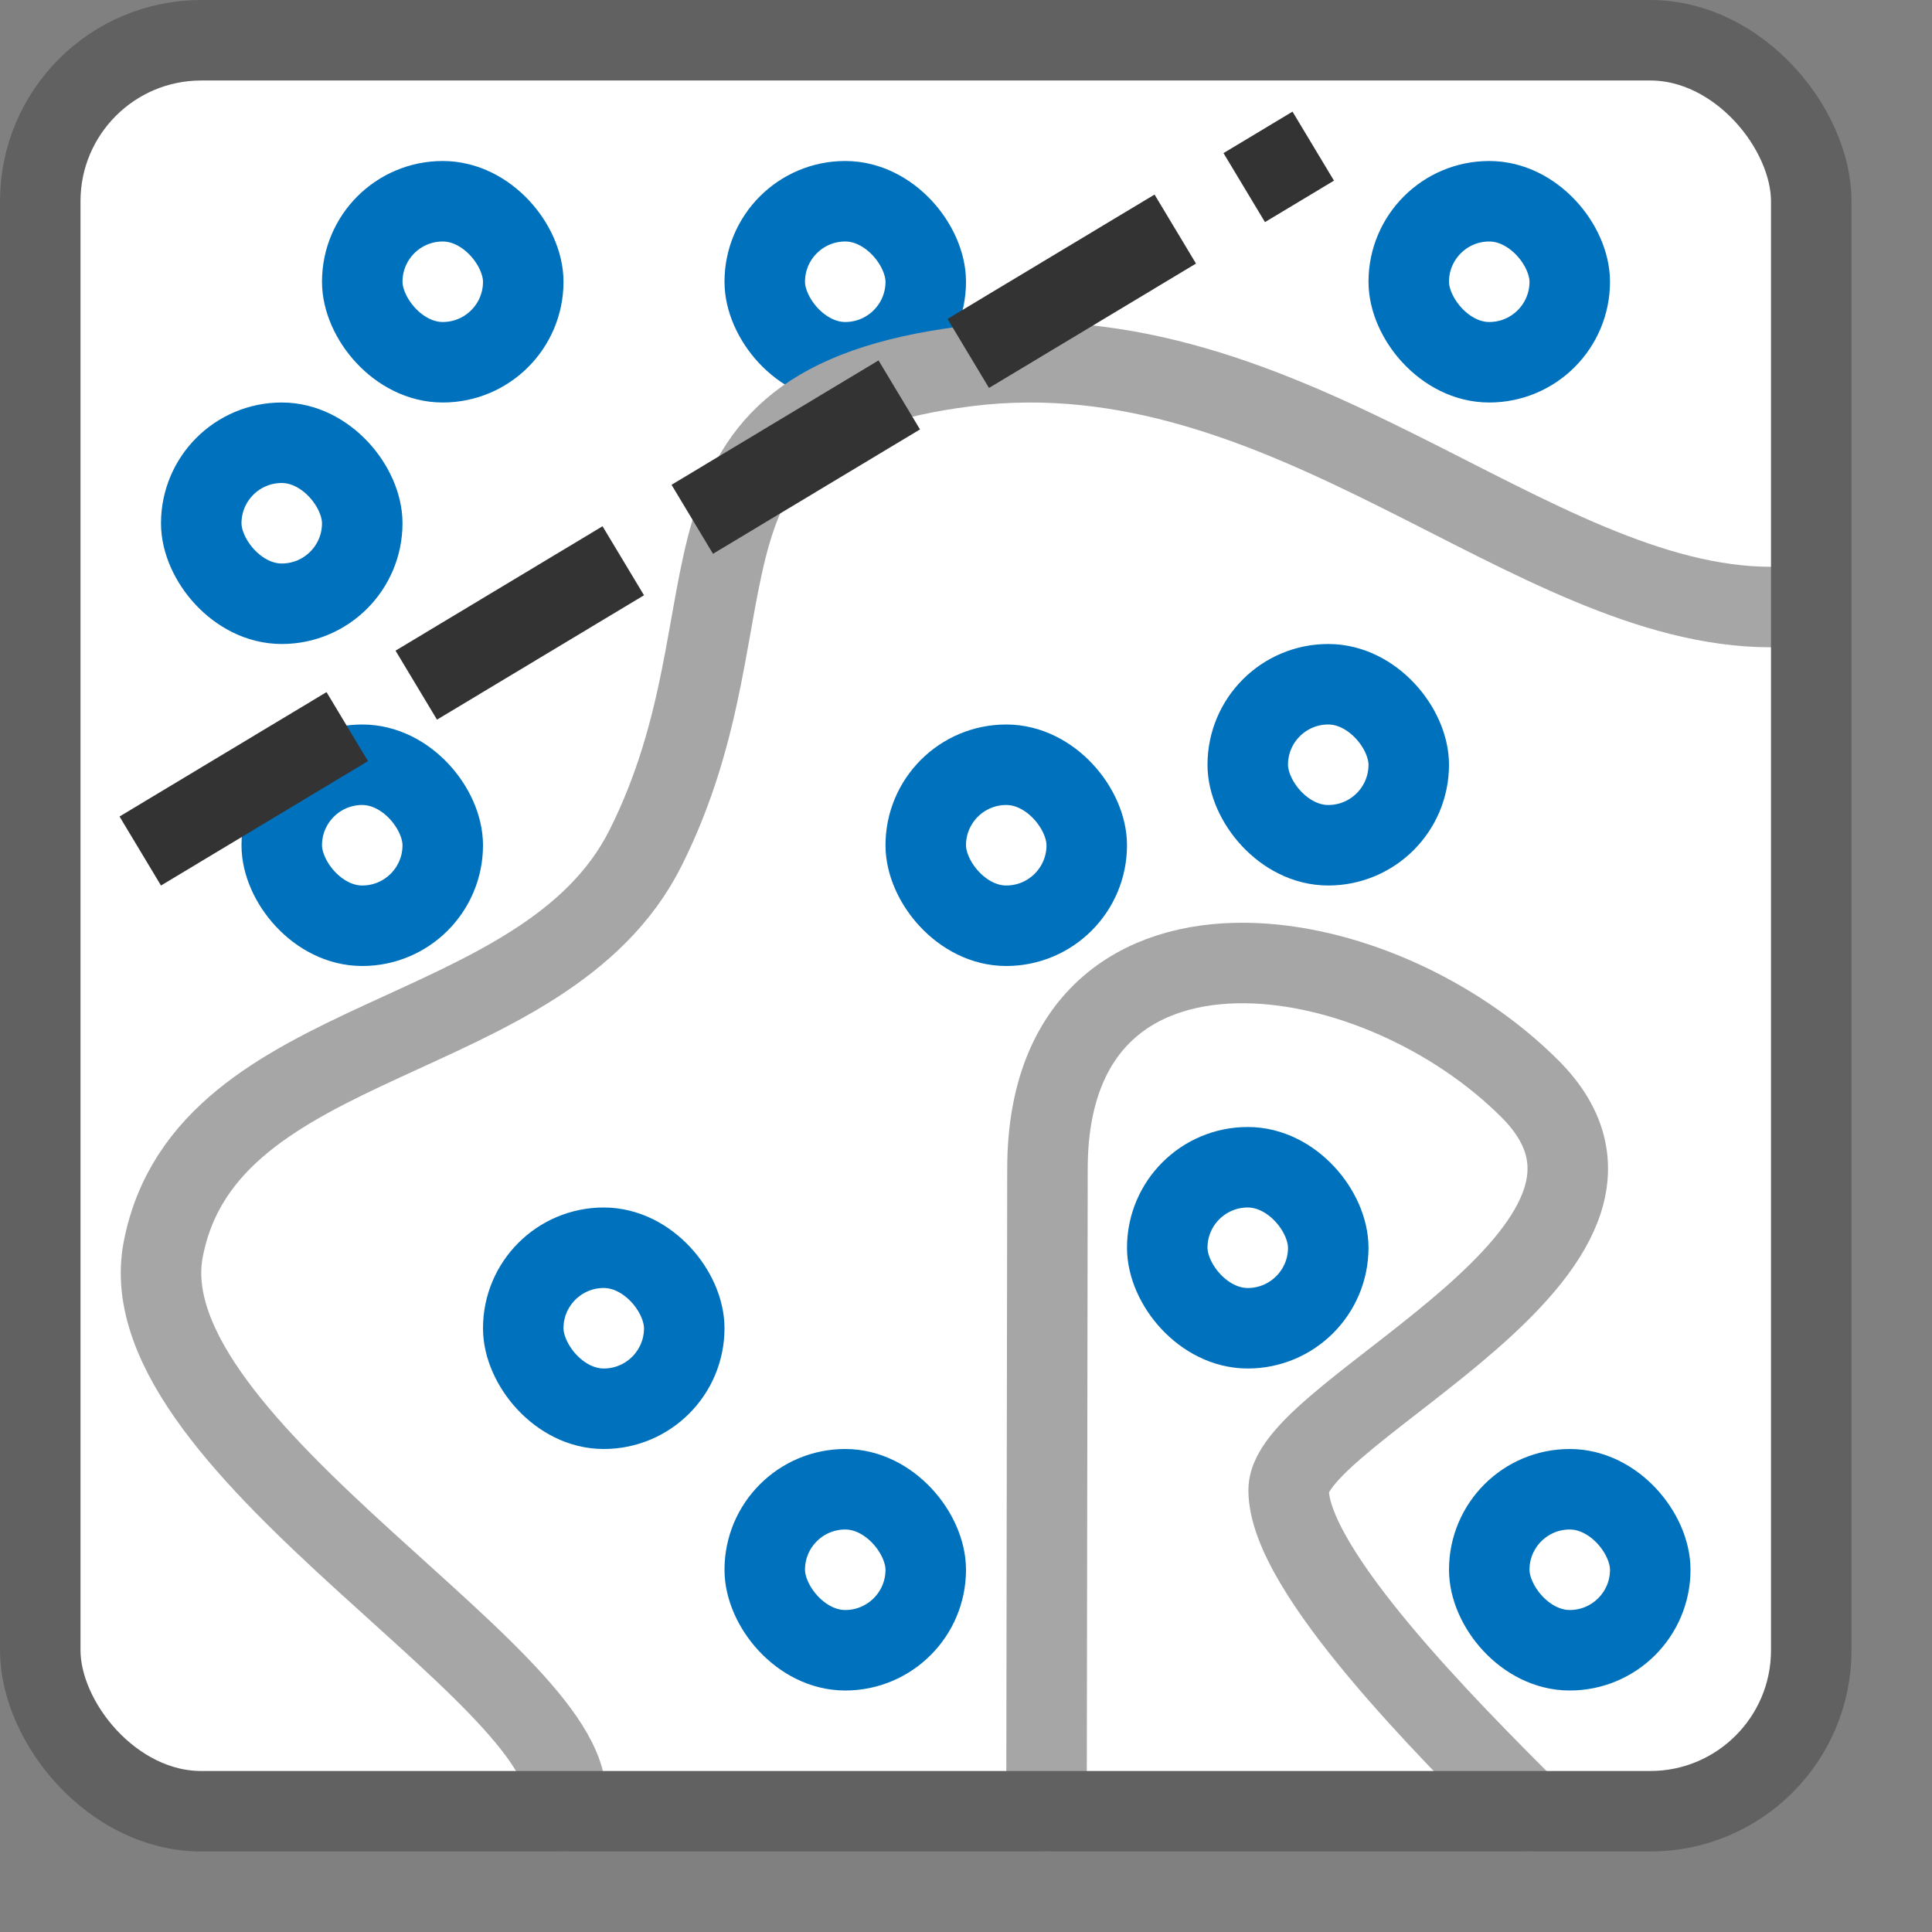 <svg width="24" height="24" viewBox="0 0 24 24" fill="none" xmlns="http://www.w3.org/2000/svg">
<rect x="0" y="0" width="24" height="24" fill="#808080" stroke="none"/>
<rect x="0.5" y="0.5" width="22" height="22" rx="2" fill="#FFFFFF"/>
<rect x="4.5" y="2.5" width="2" height="2" rx="1" fill="white" stroke="#0072BD"/>
<rect x="3.5" y="9.5" width="2" height="2" rx="1" fill="white" stroke="#0072BD"/>
<rect x="9.5" y="2.5" width="2" height="2" rx="1" fill="white" stroke="#0072BD"/>
<rect x="2.5" y="5.5" width="2" height="2" rx="1" fill="white" stroke="#0072BD"/>
<rect x="17.5" y="2.5" width="2" height="2" rx="1" fill="white" stroke="#0072BD"/>
<rect x="14.5" y="14.5" width="2" height="2" rx="1" fill="white" stroke="#0072BD"/>
<rect x="9.5" y="18.5" width="2" height="2" rx="1" fill="white" stroke="#0072BD"/>
<rect x="6.5" y="15.5" width="2" height="2" rx="1" fill="white" stroke="#0072BD"/>
<rect x="11.5" y="9.5" width="2" height="2" rx="1" fill="white" stroke="#0072BD"/>
<rect x="15.5" y="8.5" width="2" height="2" rx="1" fill="white" stroke="#0072BD"/>
<rect x="18.5" y="18.5" width="2" height="2" rx="1" fill="white" stroke="#0072BD"/>
<path d="M7 22.5C7.499 21.004 1.545 18.012 2.028 15.519C2.561 12.761 6.762 13.044 8.02 10.532C9.517 7.54 8.02 5.047 12.014 4.549C16.008 4.05 19.004 7.54 22 7.541M13 22.5L13.012 14.521C13.012 12.674 14.132 11.945 15.481 11.963C16.681 11.979 18.064 12.586 19.004 13.524C21.001 15.518 16.008 17.513 16.008 18.511C16.008 19.508 18.006 21.502 19.004 22.5" stroke="#A6A6A6" stroke-linecap="round" stroke-linejoin="round"/>
<path d="M2.171 10.314L15.885 2.073" stroke="#333333" stroke-linecap="square" stroke-dasharray="2 2"/>
<rect x="0.5" y="0.5" width="22" height="22" rx="2" stroke="#616161"/>
</svg>
